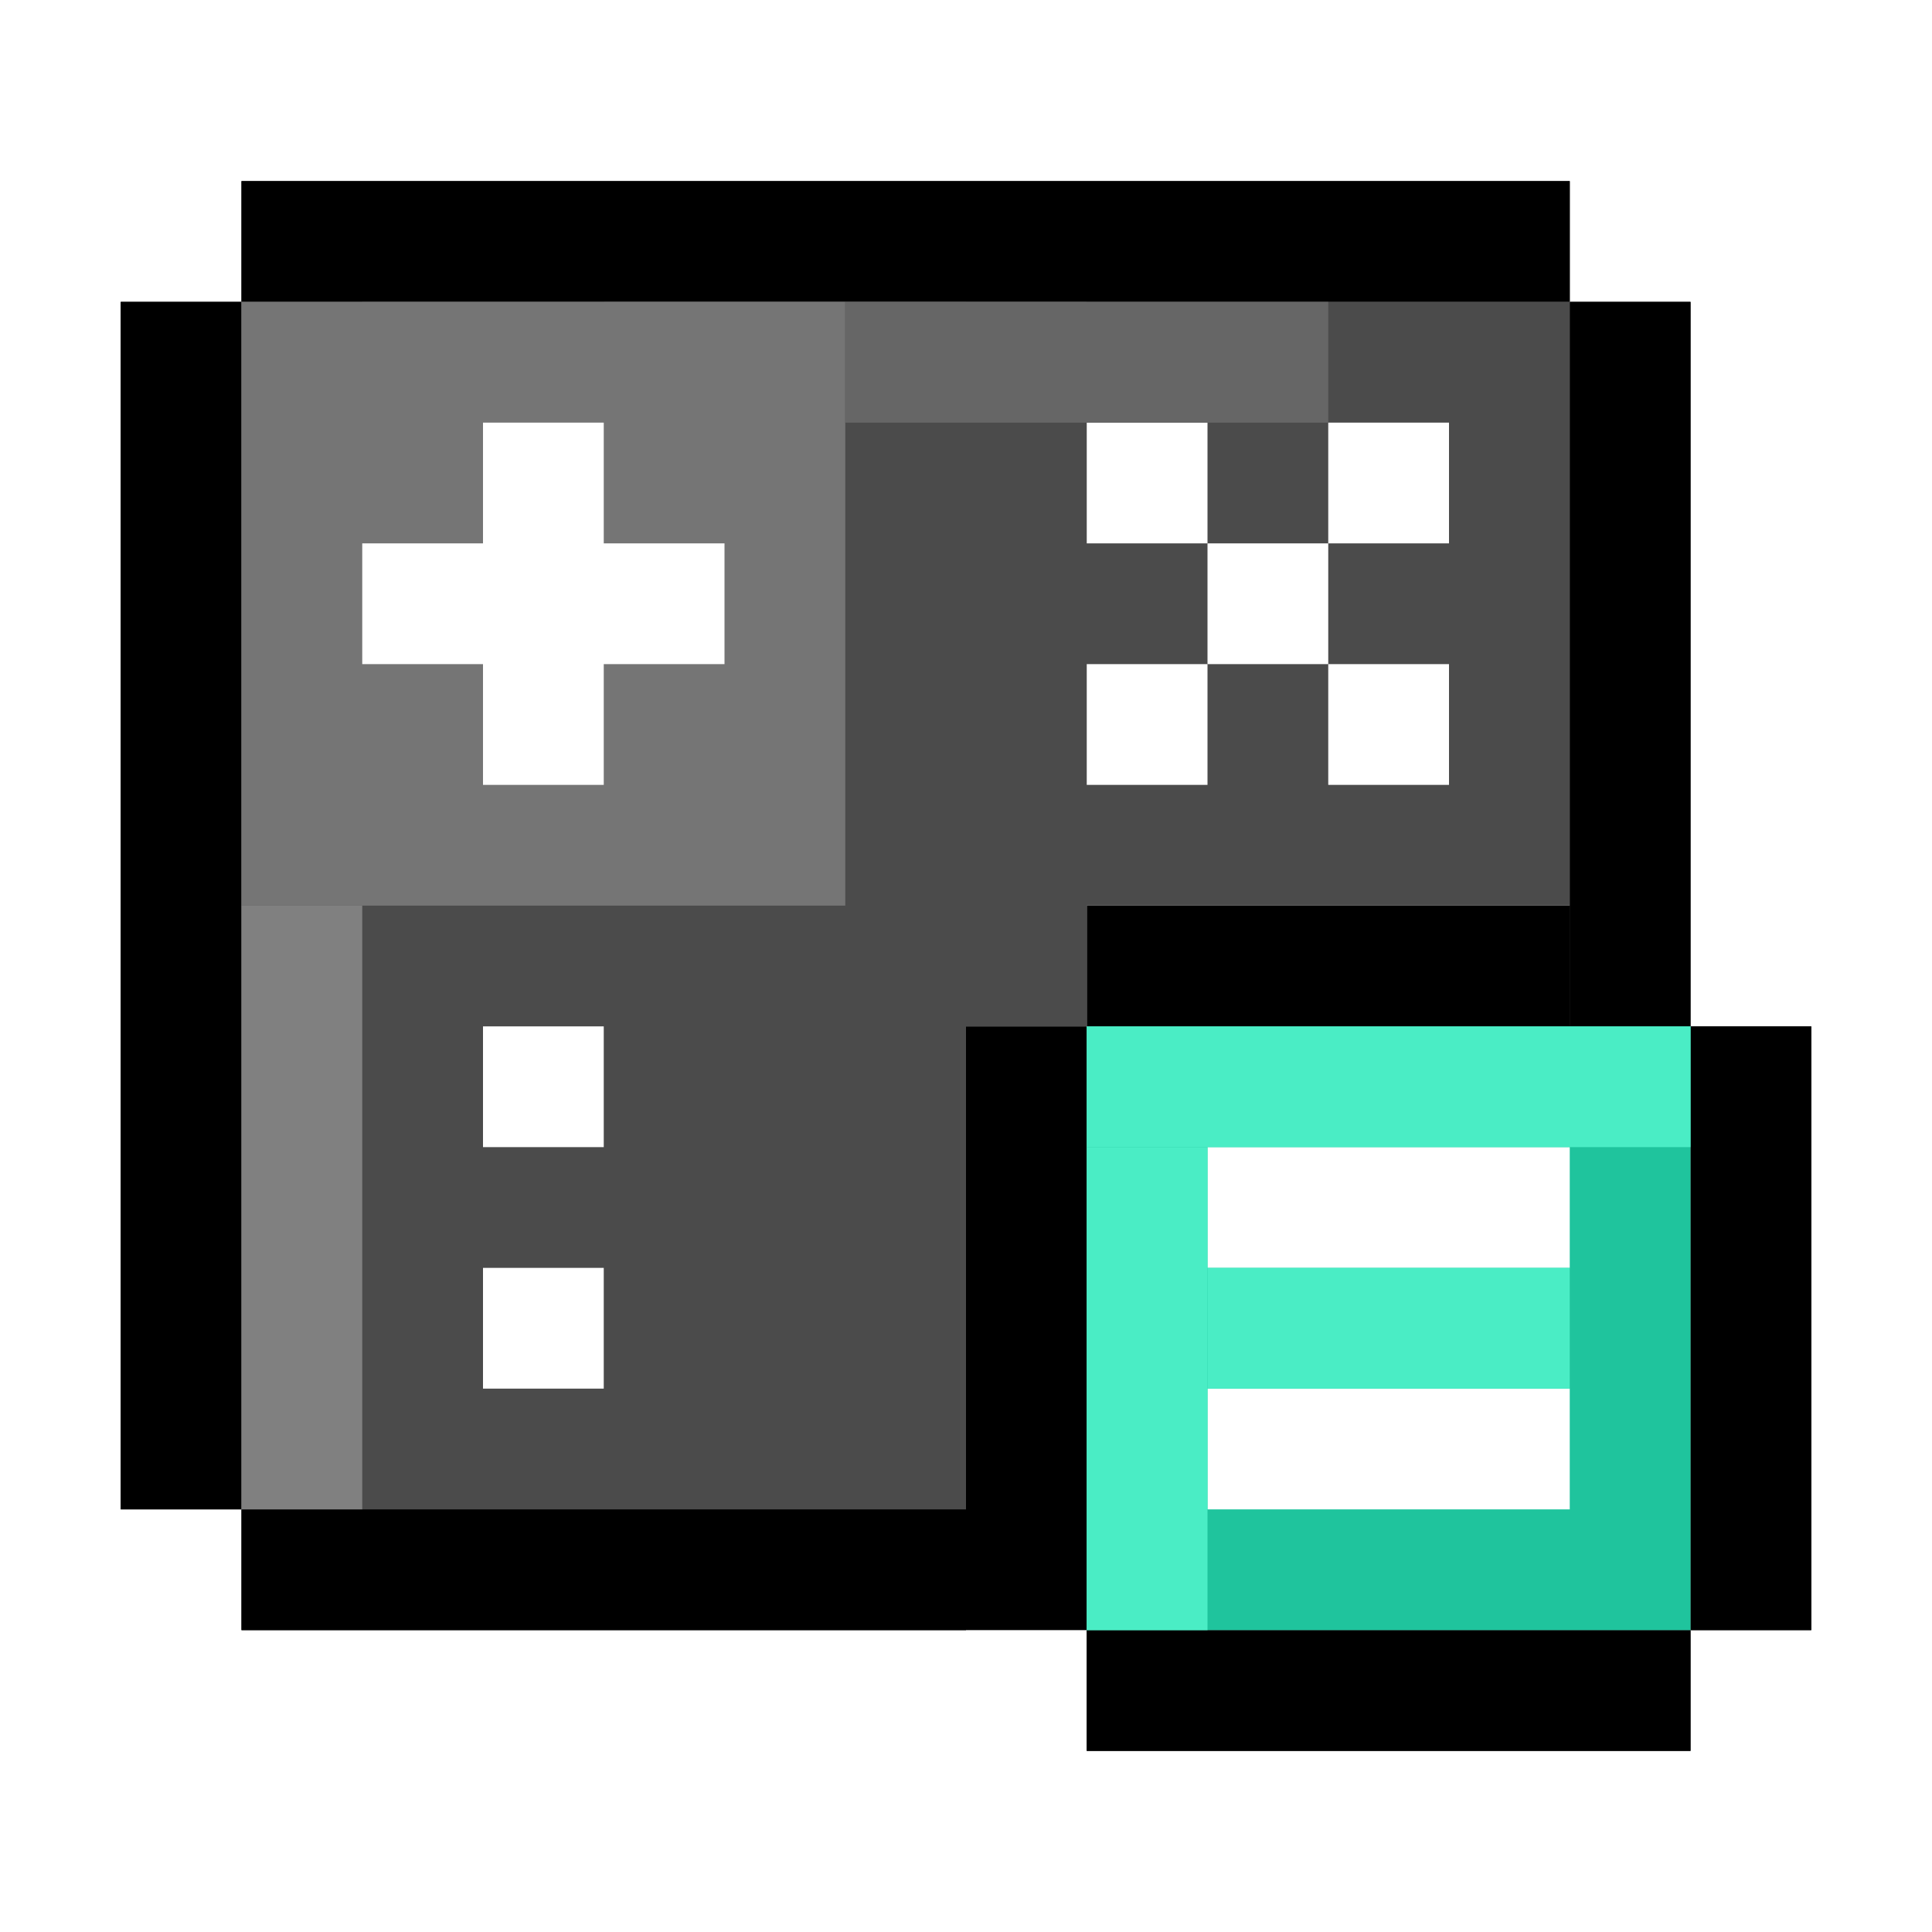 <?xml version="1.0" encoding="UTF-8" standalone="no"?>
<!-- Created with Inkscape (http://www.inkscape.org/) -->

<svg
   xmlns:dc="http://purl.org/dc/elements/1.1/"
   xmlns:cc="http://creativecommons.org/ns#"
   xmlns:rdf="http://www.w3.org/1999/02/22-rdf-syntax-ns#"
   xmlns:svg="http://www.w3.org/2000/svg"
   xmlns="http://www.w3.org/2000/svg"
   xmlns:sodipodi="http://sodipodi.sourceforge.net/DTD/sodipodi-0.dtd"
   xmlns:inkscape="http://www.inkscape.org/namespaces/inkscape"
   width="48px"
   height="48px"
   id="svg5135"
   version="1.1"
   inkscape:version="0.48.3.1 r9886"
   sodipodi:docname="Documento nuevo 5">
  <defs
     id="defs5137">
    <filter
       color-interpolation-filters="sRGB"
       inkscape:collect="always"
       id="filter5041">
      <feGaussianBlur
         inkscape:collect="always"
         stdDeviation="1.155"
         id="feGaussianBlur5043" />
    </filter>
  </defs>
  <sodipodi:namedview
     id="base"
     pagecolor="#ffffff"
     bordercolor="#666666"
     borderopacity="1.0"
     inkscape:pageopacity="0.0"
     inkscape:pageshadow="2"
     inkscape:zoom="3.5"
     inkscape:cx="24"
     inkscape:cy="24"
     inkscape:current-layer="layer1"
     showgrid="true"
     inkscape:grid-bbox="true"
     inkscape:document-units="px"
     inkscape:window-width="569"
     inkscape:window-height="453"
     inkscape:window-x="144"
     inkscape:window-y="144"
     inkscape:window-maximized="0" />
  <g
     id="layer1"
     inkscape:label="Layer 1"
     inkscape:groupmode="layer">
    <g
       id="g4939"
       transform="translate(-4.7683716e-7,-1002.862)"
       style="filter:url(#filter5041)">
      <rect
         style="fill:#000000"
         id="rect4941"
         width="3"
         height="30"
         x="3"
         y="1010.362" />
      <rect
         y="-39"
         x="1007.362"
         height="33"
         width="3"
         id="rect4943"
         style="fill:#000000"
         transform="matrix(0,1,-1,0,0,0)" />
      <rect
         transform="scale(-1,-1)"
         style="fill:#000000"
         id="rect4945"
         width="3"
         height="18"
         x="-42"
         y="-1028.362" />
      <rect
         y="6"
         x="-1043.362"
         height="18"
         width="3"
         id="rect4947"
         style="fill:#000000"
         transform="matrix(0,-1,1,0,0,0)" />
      <rect
         y="1028.362"
         x="42"
         height="15"
         width="3"
         id="rect4949"
         style="fill:#000000;fill-rule:evenodd;stroke:none" />
      <rect
         transform="matrix(0,-1,1,0,0,0)"
         style="fill:#000000;fill-rule:evenodd;stroke:none"
         id="rect4951"
         width="3"
         height="15"
         x="-1046.362"
         y="27" />
    </g>
    <rect
       style="fill:#000000;fill-rule:evenodd;stroke:none"
       id="rect4093"
       width="3"
       height="15"
       x="24"
       y="25.5" />
    <rect
       y="27"
       x="-25.5"
       height="12"
       width="3"
       id="rect4865"
       style="fill:#000000;fill-rule:evenodd;stroke:none"
       transform="matrix(0,-1,1,0,0,0)" />
    <g
       transform="translate(4.7316284e-7,-1002.862)"
       id="g4931">
      <rect
         y="1010.362"
         x="3"
         height="30"
         width="3"
         id="rect10004"
         style="fill:#000000" />
      <rect
         transform="matrix(0,1,-1,0,0,0)"
         style="fill:#000000"
         id="rect10006"
         width="3"
         height="33"
         x="1007.362"
         y="-39" />
      <rect
         y="-1028.362"
         x="-42"
         height="18"
         width="3"
         id="rect10008"
         style="fill:#000000"
         transform="scale(-1,-1)" />
      <rect
         transform="matrix(0,-1,1,0,0,0)"
         style="fill:#000000"
         id="rect10010"
         width="3"
         height="18"
         x="-1043.362"
         y="6" />
      <rect
         style="fill:#000000;fill-rule:evenodd;stroke:none"
         id="rect4874"
         width="3"
         height="15"
         x="42"
         y="1028.362" />
      <rect
         y="27"
         x="-1046.362"
         height="15"
         width="3"
         id="rect4876"
         style="fill:#000000;fill-rule:evenodd;stroke:none"
         transform="matrix(0,-1,1,0,0,0)" />
    </g>
    <rect
       style="fill:#1fc49d;fill-opacity:1;stroke:none"
       id="rect4878"
       width="15"
       height="15"
       x="27"
       y="25.5" />
    <rect
       style="fill:#4b4b4b;fill-opacity:1;stroke:none"
       id="rect4880"
       width="18"
       height="30"
       x="6"
       y="7.5" />
    <rect
       style="fill:#4b4b4b;fill-opacity:1;stroke:none"
       id="rect4882"
       width="30"
       height="15"
       x="9"
       y="7.5" />
    <rect
       style="fill:#4b4b4b;fill-opacity:1;stroke:none"
       id="rect4884"
       width="12"
       height="18"
       x="15"
       y="7.5" />
    <rect
       style="fill:#ffffff;fill-opacity:1;stroke:none"
       id="rect4886"
       width="9"
       height="3"
       x="30"
       y="28.5" />
    <rect
       y="34.5"
       x="30"
       height="3"
       width="9"
       id="rect4889"
       style="fill:#ffffff;fill-opacity:1;stroke:none" />
    <rect
       style="fill:#757575;fill-opacity:1;stroke:none"
       id="rect4917"
       width="15"
       height="15"
       x="6"
       y="7.5"
       ry="0" />
    <rect
       y="13.5"
       x="9"
       height="3"
       width="9"
       id="rect4891"
       style="fill:#ffffff;fill-opacity:1;stroke:none" />
    <rect
       style="fill:#ffffff;fill-opacity:1;stroke:none"
       id="rect4893"
       width="9"
       height="3"
       x="-19.5"
       y="12"
       transform="matrix(0,-1,1,0,0,0)" />
    <rect
       y="25.5"
       x="12"
       height="3"
       width="3"
       id="rect4895"
       style="fill:#ffffff;fill-opacity:1;stroke:none" />
    <rect
       style="fill:#ffffff;fill-opacity:1;stroke:none"
       id="rect4905"
       width="3"
       height="3"
       x="12"
       y="31.5" />
    <rect
       style="fill:#ffffff;fill-opacity:1;stroke:none"
       id="rect4907"
       width="3"
       height="3"
       x="27"
       y="10.5" />
    <rect
       y="16.5"
       x="27"
       height="3"
       width="3"
       id="rect4909"
       style="fill:#ffffff;fill-opacity:1;stroke:none" />
    <rect
       y="10.5"
       x="33"
       height="3"
       width="3"
       id="rect4911"
       style="fill:#ffffff;fill-opacity:1;stroke:none" />
    <rect
       style="fill:#ffffff;fill-opacity:1;stroke:none"
       id="rect4913"
       width="3"
       height="3"
       x="33"
       y="16.5" />
    <rect
       y="13.5"
       x="30"
       height="3"
       width="3"
       id="rect4915"
       style="fill:#ffffff;fill-opacity:1;stroke:none" />
    <rect
       style="fill:#666666;fill-opacity:1;stroke:none"
       id="rect4919"
       width="12"
       height="3"
       x="21"
       y="7.5" />
    <rect
       style="fill:#808080;fill-opacity:1;stroke:none"
       id="rect4921"
       width="3"
       height="15"
       x="6"
       y="22.5" />
    <rect
       style="fill:#4aedc5;fill-opacity:1;stroke:none"
       id="rect4923"
       width="15"
       height="3"
       x="27"
       y="25.5" />
    <rect
       style="fill:#4aedc5;fill-opacity:1;stroke:none"
       id="rect4925"
       width="3"
       height="12"
       x="27"
       y="28.5" />
    <rect
       style="fill:#4aedc5;fill-opacity:1;stroke:none"
       id="rect4927"
       width="6"
       height="3"
       x="30"
       y="31.5" />
    <rect
       style="fill:#4aedc5;fill-opacity:1;stroke:none"
       id="rect4929"
       width="3"
       height="3"
       x="36"
       y="31.5" />
  </g>
</svg>
